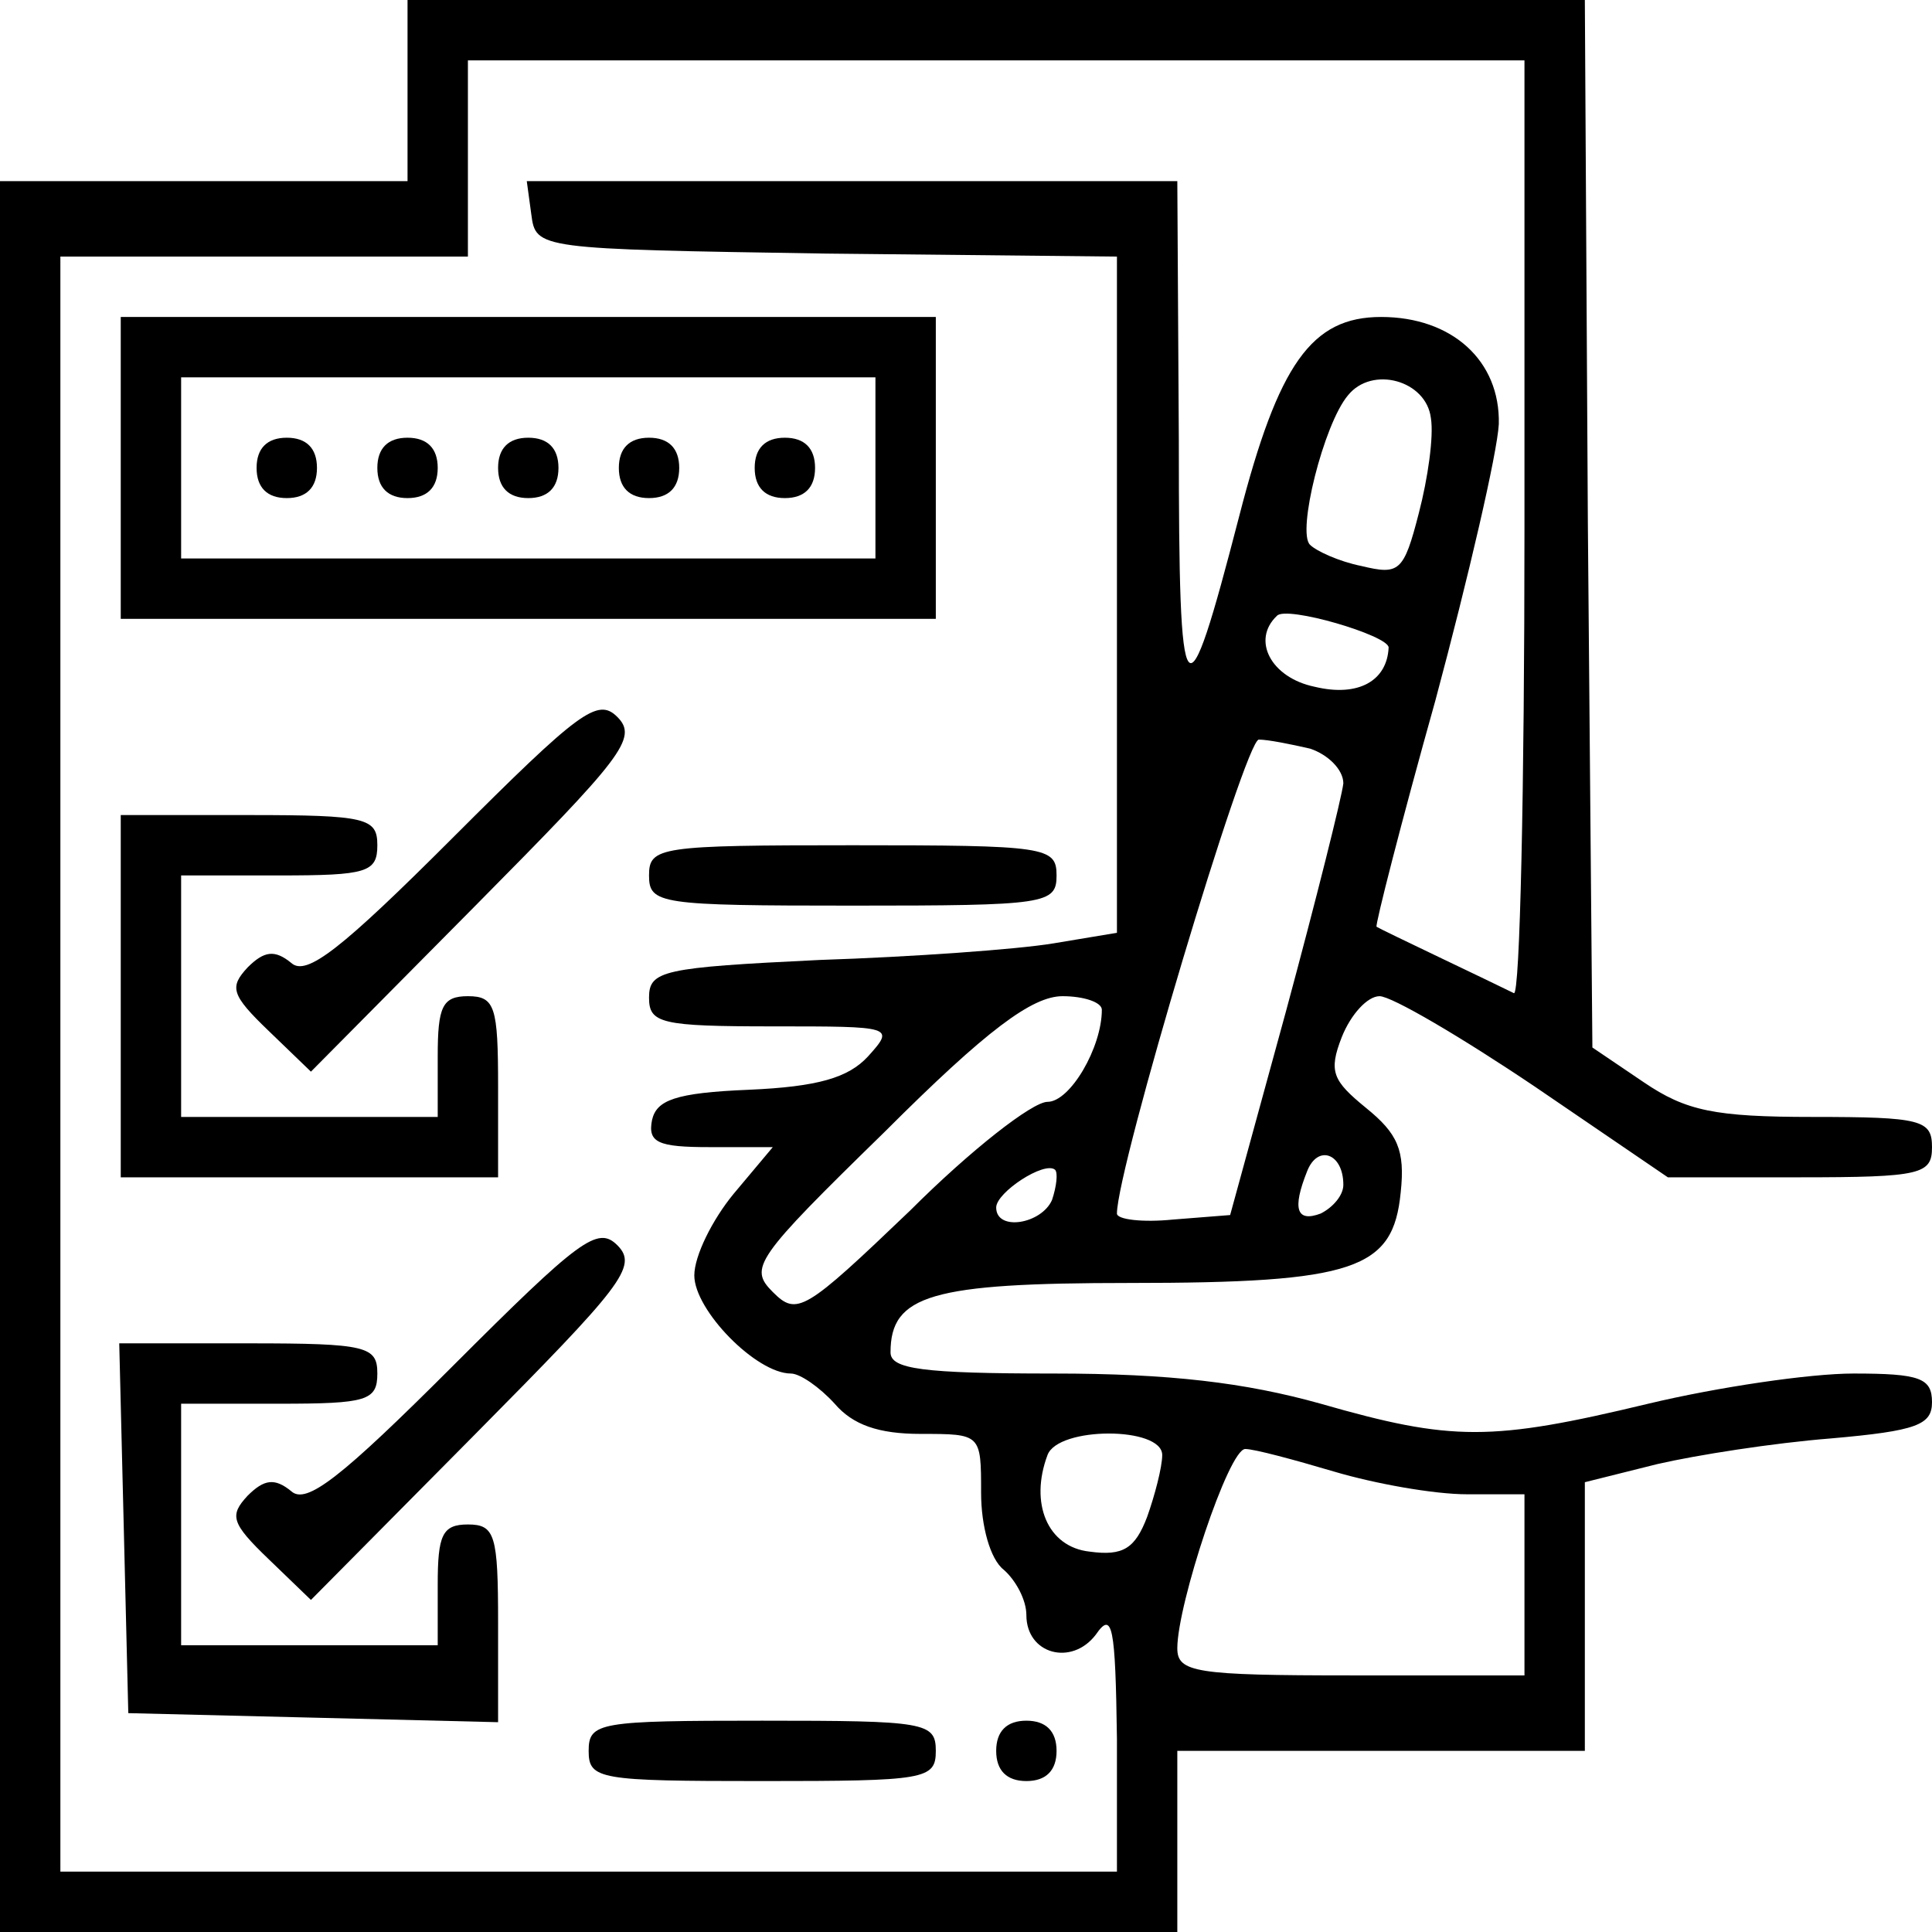 <?xml version="1.0" standalone="no"?>
<!DOCTYPE svg PUBLIC "-//W3C//DTD SVG 20010904//EN"
 "http://www.w3.org/TR/2001/REC-SVG-20010904/DTD/svg10.dtd">
<svg version="1.0" xmlns="http://www.w3.org/2000/svg"
 width="128pt" height="128pt" viewBox="0 0 128 128"
 preserveAspectRatio="xMidYMid meet">

<g transform="translate(0,128) scale(0.1,-0.1)"
fill="#000000" stroke="none">
<path d="M270 1220 l0 -60 -135 0 -135 0 0 -580 0 -580 390 0 390 0 0 60 0 60
135 0 135 0 0 89 0 89 48 12 c26 6 77 14 115 17 57 5 67 9 67 24 0 16 -8 19
-52 19 -29 0 -90 -9 -136 -20 -104 -25 -130 -25 -217 0 -50 14 -100 20 -177
20 -87 0 -108 3 -108 14 0 38 27 46 158 46 150 0 175 9 180 60 3 28 -2 39 -23
56 -22 18 -25 24 -16 47 6 15 17 27 25 27 8 0 54 -27 103 -60 l88 -60 87 0
c81 0 88 2 88 20 0 18 -7 20 -79 20 -65 0 -84 4 -112 23 l-34 23 -3 347 -2
347 -390 0 -390 0 0 -60z m740 -291 c0 -171 -3 -309 -7 -307 -14 7 -88 42 -91
44 -1 1 16 68 39 150 22 82 41 164 42 183 1 42 -31 71 -78 71 -46 0 -68 -31
-94 -132 -36 -139 -40 -135 -40 50 l-1 172 -216 0 -215 0 3 -22 c3 -23 4 -23
195 -26 l193 -2 0 -224 0 -224 -42 -7 c-24 -4 -94 -9 -155 -11 -104 -5 -113
-7 -113 -25 0 -17 8 -19 82 -19 80 0 81 0 63 -20 -13 -14 -33 -20 -79 -22 -49
-2 -61 -7 -64 -20 -3 -15 4 -18 38 -18 l42 0 -26 -31 c-14 -17 -26 -41 -26
-54 0 -23 41 -65 64 -65 6 0 19 -9 29 -20 12 -14 29 -20 57 -20 40 0 40 0 40
-39 0 -22 6 -44 15 -51 8 -7 15 -20 15 -30 0 -26 30 -34 46 -13 11 16 13 6 14
-69 l0 -88 -350 0 -350 0 0 535 0 535 135 0 135 0 0 65 0 65 350 0 350 0 0
-311z m-62 74 c2 -12 -2 -40 -8 -63 -10 -39 -13 -41 -38 -35 -15 3 -30 10 -34
14 -9 8 9 80 25 99 16 20 52 10 55 -15z m-28 -152 c-1 -22 -20 -33 -49 -26
-29 6 -42 31 -25 47 6 7 74 -13 74 -21z m-52 -67 c12 -4 22 -14 22 -23 -1 -9
-18 -77 -38 -151 l-37 -135 -38 -3 c-20 -2 -37 0 -37 4 0 30 85 314 94 314 6
0 21 -3 34 -6z m-138 -173 c0 -25 -21 -61 -36 -61 -10 0 -51 -32 -91 -72 -70
-67 -75 -70 -91 -54 -16 16 -12 22 74 106 68 68 98 90 118 90 14 0 26 -4 26
-9z m160 -116 c0 -7 -7 -15 -15 -19 -16 -6 -19 3 -9 28 7 18 24 12 24 -9z
m-193 -10 c-7 -16 -37 -21 -37 -5 0 10 32 31 39 25 2 -2 1 -11 -2 -20z m73
-169 c0 -8 -5 -27 -10 -41 -8 -21 -16 -26 -38 -23 -28 3 -40 32 -28 64 7 19
76 19 76 0z m114 -11 c27 -8 66 -15 88 -15 l38 0 0 -60 0 -60 -115 0 c-103 0
-115 2 -115 18 0 29 34 132 45 132 6 0 32 -7 59 -15z"/>
<path d="M80 970 l0 -100 270 0 270 0 0 100 0 100 -270 0 -270 0 0 -100z m500
0 l0 -60 -230 0 -230 0 0 60 0 60 230 0 230 0 0 -60z"/>
<path d="M170 970 c0 -13 7 -20 20 -20 13 0 20 7 20 20 0 13 -7 20 -20 20 -13
0 -20 -7 -20 -20z"/>
<path d="M250 970 c0 -13 7 -20 20 -20 13 0 20 7 20 20 0 13 -7 20 -20 20 -13
0 -20 -7 -20 -20z"/>
<path d="M330 970 c0 -13 7 -20 20 -20 13 0 20 7 20 20 0 13 -7 20 -20 20 -13
0 -20 -7 -20 -20z"/>
<path d="M410 970 c0 -13 7 -20 20 -20 13 0 20 7 20 20 0 13 -7 20 -20 20 -13
0 -20 -7 -20 -20z"/>
<path d="M500 970 c0 -13 7 -20 20 -20 13 0 20 7 20 20 0 13 -7 20 -20 20 -13
0 -20 -7 -20 -20z"/>
<path d="M300 725 c-74 -74 -97 -92 -107 -83 -11 9 -18 8 -29 -3 -12 -13 -11
-18 14 -42 l28 -27 109 110 c97 98 108 111 94 125 -13 13 -25 4 -109 -80z"/>
<path d="M80 620 l0 -120 125 0 125 0 0 60 c0 53 -2 60 -20 60 -17 0 -20 -7
-20 -40 l0 -40 -85 0 -85 0 0 80 0 80 65 0 c58 0 65 2 65 20 0 18 -7 20 -85
20 l-85 0 0 -120z"/>
<path d="M430 700 c0 -19 7 -20 135 -20 128 0 135 1 135 20 0 19 -7 20 -135
20 -128 0 -135 -1 -135 -20z"/>
<path d="M300 375 c-74 -74 -97 -92 -107 -83 -11 9 -18 8 -29 -3 -12 -13 -11
-18 14 -42 l28 -27 109 110 c97 98 108 111 94 125 -13 13 -25 4 -109 -80z"/>
<path d="M82 268 l3 -123 123 -3 122 -3 0 66 c0 58 -2 65 -20 65 -17 0 -20 -7
-20 -40 l0 -40 -85 0 -85 0 0 80 0 80 65 0 c58 0 65 2 65 20 0 18 -7 20 -85
20 l-86 0 3 -122z"/>
<path d="M390 120 c0 -19 7 -20 115 -20 108 0 115 1 115 20 0 19 -7 20 -115
20 -108 0 -115 -1 -115 -20z"/>
<path d="M660 120 c0 -13 7 -20 20 -20 13 0 20 7 20 20 0 13 -7 20 -20 20 -13
0 -20 -7 -20 -20z"/>
</g>
</svg>

